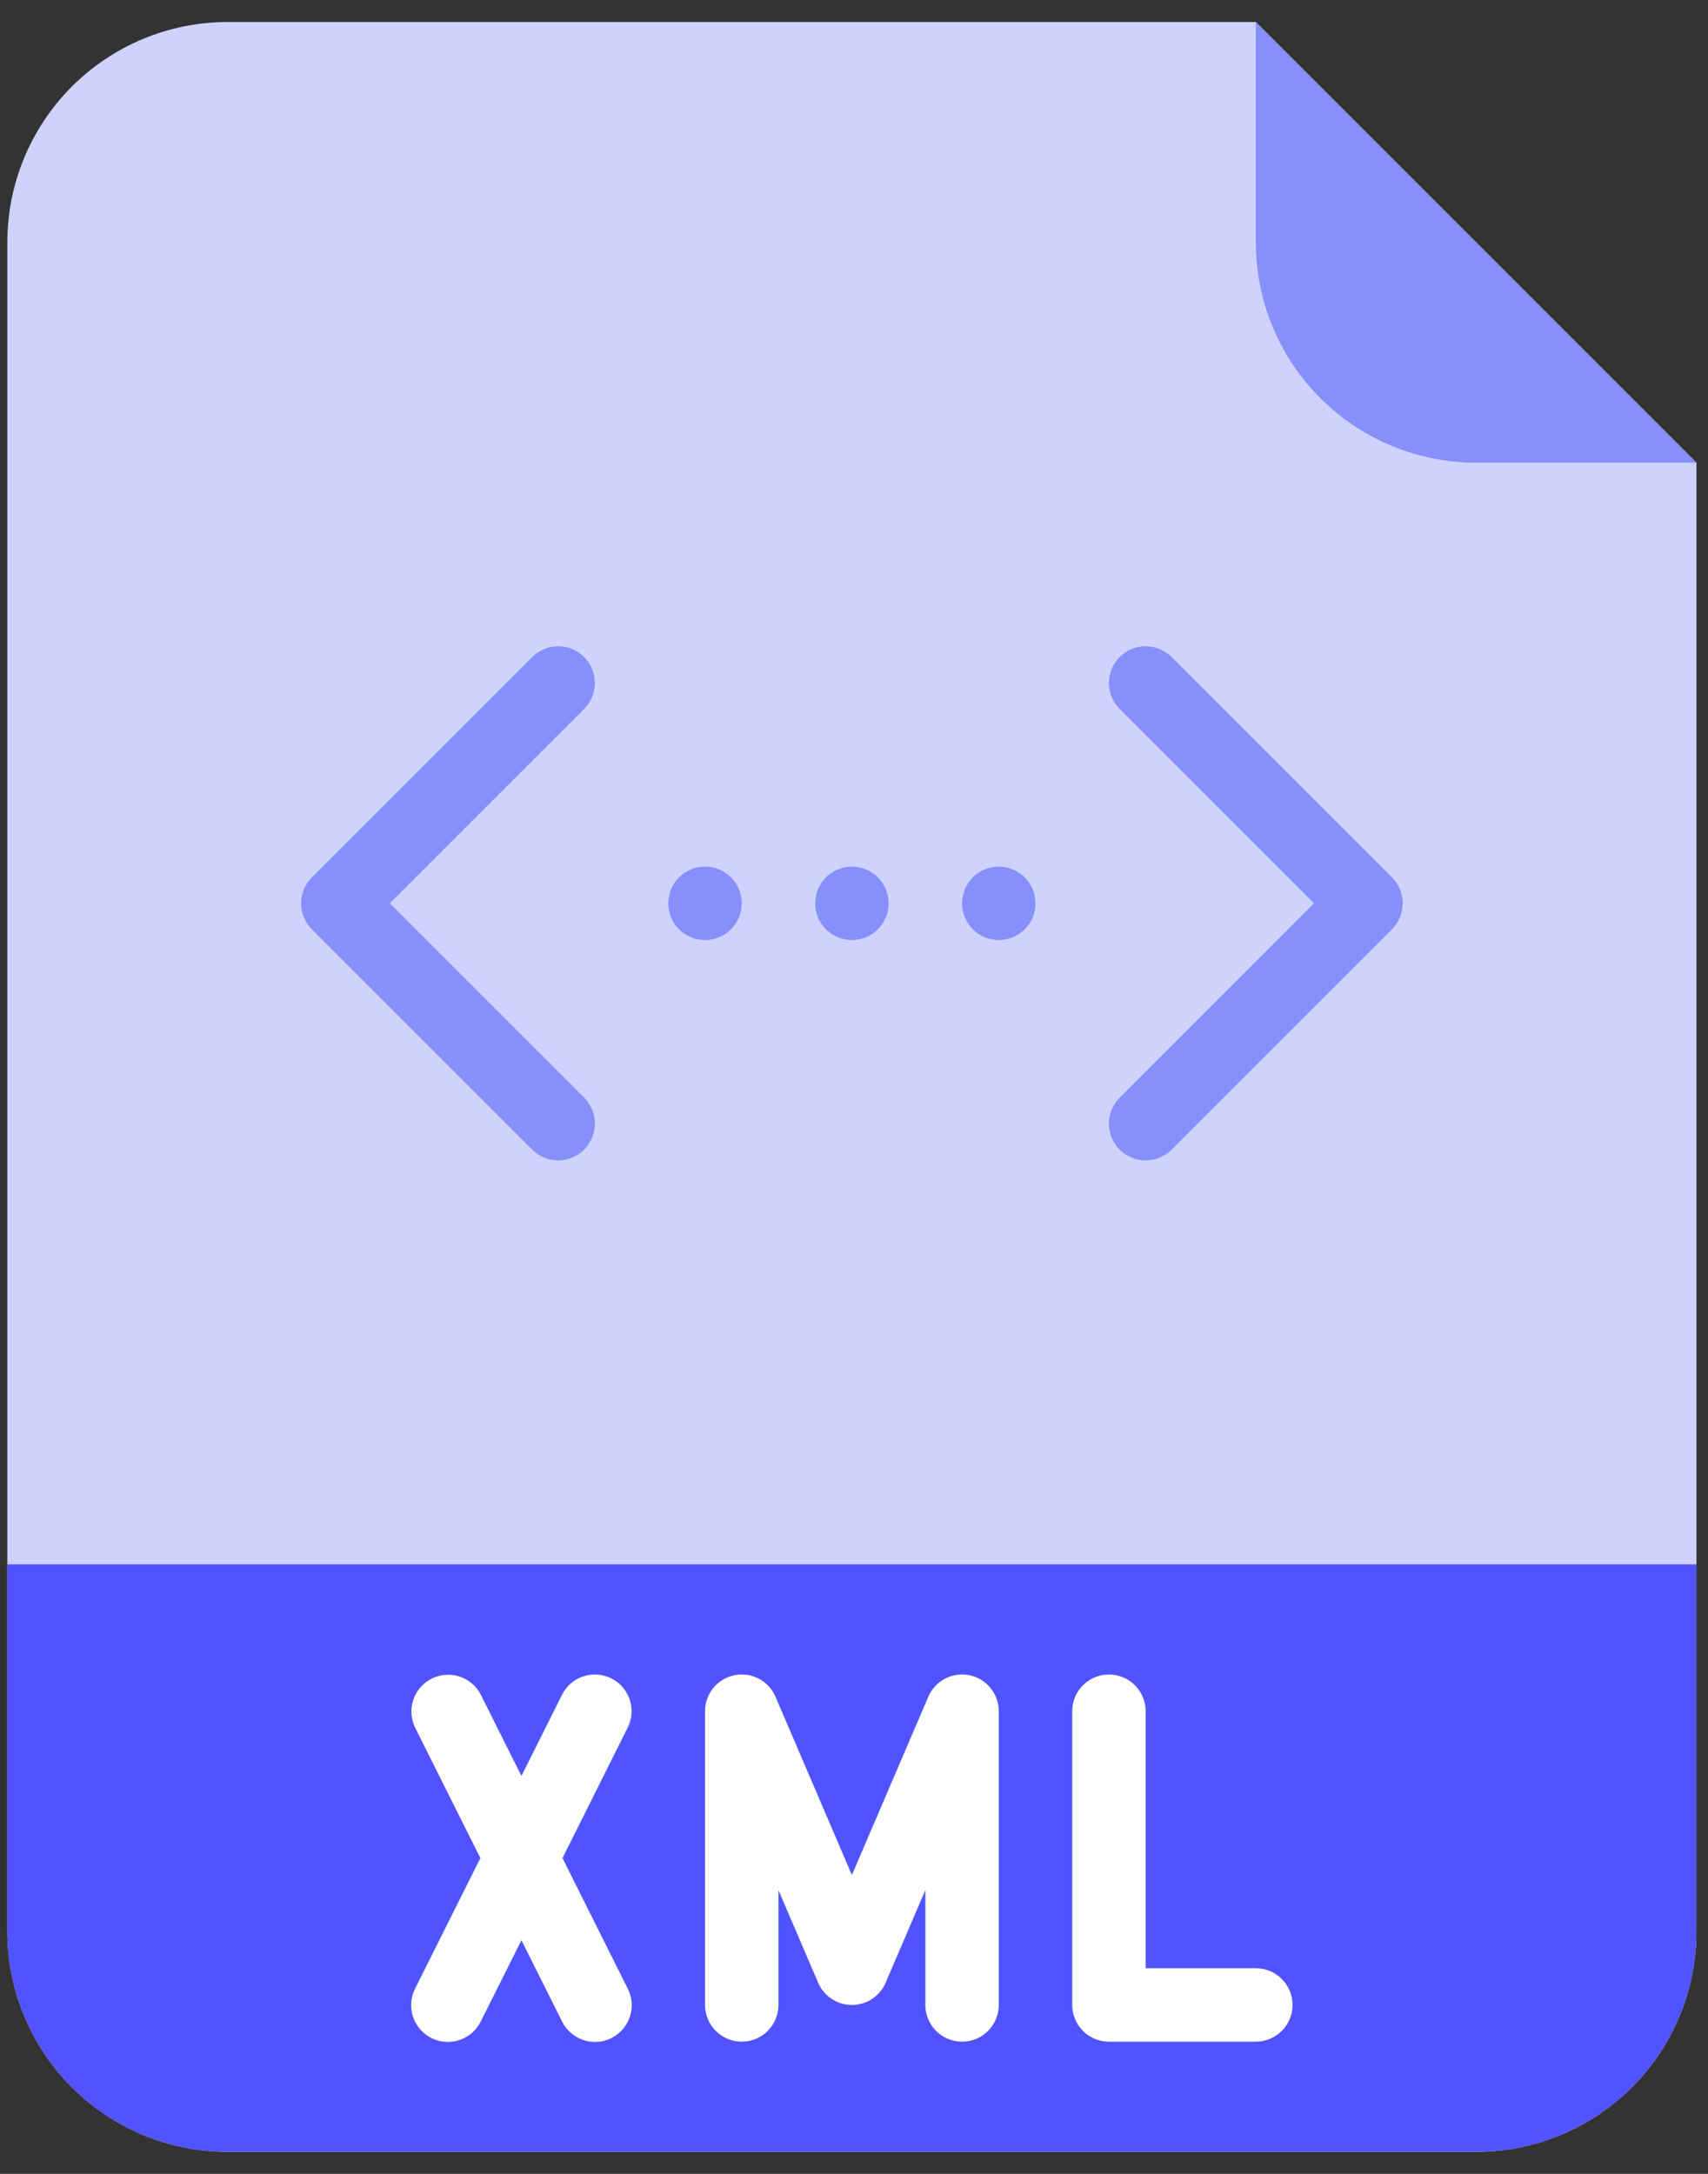 <svg width="55" height="70" viewBox="0 0 55 70" fill="none" xmlns="http://www.w3.org/2000/svg">
<rect x="0" y="0" width="55" height="70" fill="#333333" stroke="none"/>
<g clip-path="url(#clip0)">
<path d="M47.534 69.291H7.331C5.449 69.291 3.645 68.543 2.314 67.213C0.984 65.882 0.236 64.078 0.236 62.196V7.804C0.236 5.922 0.984 4.118 2.314 2.787C3.645 1.457 5.449 0.709 7.331 0.709H40.439L54.628 14.899V62.196C54.628 64.078 53.881 65.882 52.55 67.213C51.22 68.543 49.415 69.291 47.534 69.291Z" fill="#CFD2FC"/>
<path d="M0.236 50.372H54.628V62.196C54.628 64.078 53.881 65.882 52.55 67.213C51.22 68.543 49.415 69.29 47.534 69.29H7.331C5.449 69.29 3.645 68.543 2.314 67.213C0.984 65.882 0.236 64.078 0.236 62.196V50.372Z" fill="#5153FF"/>
<path d="M54.628 14.899H47.534C45.652 14.899 43.847 14.151 42.517 12.821C41.186 11.49 40.439 9.686 40.439 7.804V0.709L54.628 14.899Z" fill="#8690FA"/>
<path d="M17.973 37.365C17.818 37.365 17.664 37.335 17.52 37.275C17.377 37.216 17.246 37.129 17.137 37.019L10.042 29.924C9.932 29.814 9.845 29.684 9.786 29.54C9.726 29.397 9.696 29.243 9.696 29.088C9.696 28.933 9.726 28.779 9.786 28.635C9.845 28.492 9.932 28.361 10.042 28.252L17.137 21.157C17.358 20.935 17.659 20.811 17.973 20.811C18.287 20.811 18.587 20.935 18.809 21.157C19.031 21.379 19.155 21.68 19.155 21.993C19.155 22.307 19.031 22.608 18.809 22.829L12.55 29.088L18.809 35.346C18.974 35.512 19.087 35.722 19.133 35.952C19.178 36.181 19.155 36.419 19.065 36.635C18.976 36.851 18.824 37.036 18.63 37.166C18.435 37.295 18.207 37.365 17.973 37.365Z" fill="#8690FA"/>
<path d="M36.892 37.365C36.658 37.365 36.429 37.295 36.235 37.166C36.041 37.036 35.889 36.851 35.8 36.635C35.71 36.419 35.687 36.181 35.732 35.952C35.778 35.722 35.89 35.512 36.056 35.346L42.314 29.088L36.056 22.829C35.834 22.608 35.709 22.307 35.709 21.993C35.709 21.68 35.834 21.379 36.056 21.157C36.278 20.935 36.578 20.811 36.892 20.811C37.206 20.811 37.506 20.935 37.728 21.157L44.823 28.252C44.932 28.361 45.02 28.492 45.079 28.635C45.138 28.779 45.169 28.933 45.169 29.088C45.169 29.243 45.138 29.397 45.079 29.54C45.02 29.684 44.932 29.814 44.823 29.924L37.728 37.019C37.618 37.129 37.488 37.216 37.345 37.275C37.201 37.335 37.047 37.365 36.892 37.365Z" fill="#8690FA"/>
<path d="M27.432 30.27C28.085 30.27 28.615 29.741 28.615 29.088C28.615 28.435 28.085 27.905 27.432 27.905C26.779 27.905 26.25 28.435 26.25 29.088C26.25 29.741 26.779 30.27 27.432 30.27Z" fill="#8690FA"/>
<path d="M32.162 30.27C32.815 30.27 33.344 29.741 33.344 29.088C33.344 28.435 32.815 27.905 32.162 27.905C31.509 27.905 30.98 28.435 30.98 29.088C30.98 29.741 31.509 30.27 32.162 30.27Z" fill="#8690FA"/>
<path d="M22.703 30.27C23.355 30.27 23.885 29.741 23.885 29.088C23.885 28.435 23.355 27.905 22.703 27.905C22.049 27.905 21.52 28.435 21.52 29.088C21.52 29.741 22.049 30.27 22.703 30.27Z" fill="#8690FA"/>
<path d="M40.439 63.378H36.892V55.101C36.892 54.788 36.767 54.487 36.545 54.265C36.324 54.044 36.023 53.919 35.709 53.919C35.396 53.919 35.095 54.044 34.873 54.265C34.651 54.487 34.527 54.788 34.527 55.101V64.561C34.527 64.874 34.651 65.175 34.873 65.397C35.095 65.619 35.396 65.743 35.709 65.743H40.439C40.753 65.743 41.053 65.619 41.275 65.397C41.497 65.175 41.621 64.874 41.621 64.561C41.621 64.247 41.497 63.947 41.275 63.725C41.053 63.503 40.753 63.378 40.439 63.378Z" fill="white"/>
<path d="M19.684 54.044C19.404 53.904 19.079 53.88 18.782 53.98C18.484 54.079 18.238 54.292 18.098 54.572L16.791 57.187L15.483 54.572C15.342 54.294 15.096 54.084 14.799 53.986C14.503 53.889 14.18 53.913 13.901 54.052C13.622 54.192 13.409 54.436 13.31 54.731C13.21 55.027 13.231 55.35 13.368 55.63L15.469 59.831L13.368 64.032C13.297 64.171 13.255 64.323 13.243 64.478C13.231 64.634 13.25 64.79 13.299 64.939C13.347 65.087 13.425 65.224 13.527 65.342C13.629 65.46 13.753 65.557 13.893 65.627C14.032 65.696 14.184 65.738 14.34 65.749C14.496 65.759 14.652 65.739 14.8 65.689C14.948 65.639 15.084 65.561 15.202 65.458C15.319 65.355 15.415 65.23 15.483 65.09L16.791 62.475L18.098 65.09C18.167 65.23 18.262 65.355 18.38 65.458C18.497 65.561 18.634 65.639 18.781 65.689C18.929 65.739 19.086 65.759 19.241 65.749C19.397 65.738 19.549 65.696 19.689 65.627C19.828 65.557 19.953 65.46 20.055 65.342C20.157 65.224 20.234 65.087 20.283 64.939C20.332 64.79 20.351 64.634 20.339 64.478C20.327 64.323 20.284 64.171 20.213 64.032L18.113 59.831L20.213 55.63C20.353 55.35 20.376 55.025 20.277 54.727C20.178 54.43 19.965 54.184 19.684 54.044Z" fill="white"/>
<path d="M31.217 53.943C30.951 53.888 30.673 53.927 30.432 54.053C30.19 54.179 30 54.385 29.893 54.636L27.432 60.377L24.972 54.636C24.865 54.385 24.674 54.18 24.433 54.053C24.192 53.927 23.914 53.888 23.647 53.943C23.381 53.998 23.141 54.143 22.969 54.354C22.797 54.565 22.703 54.829 22.703 55.101V64.561C22.703 64.874 22.827 65.175 23.049 65.397C23.271 65.619 23.572 65.743 23.885 65.743C24.199 65.743 24.499 65.619 24.721 65.397C24.943 65.175 25.067 64.874 25.067 64.561V60.862L26.345 63.844C26.436 64.057 26.588 64.238 26.781 64.366C26.974 64.493 27.201 64.561 27.432 64.561C27.664 64.561 27.89 64.493 28.083 64.366C28.277 64.238 28.428 64.057 28.519 63.844L29.797 60.862V64.561C29.797 64.874 29.922 65.175 30.144 65.397C30.365 65.619 30.666 65.743 30.98 65.743C31.293 65.743 31.594 65.619 31.816 65.397C32.038 65.175 32.162 64.874 32.162 64.561V55.101C32.162 54.829 32.068 54.565 31.896 54.354C31.724 54.143 31.484 53.998 31.217 53.943Z" fill="white"/>
</g>
<defs>
<clipPath id="clip0">
<rect width="54.865" height="70" fill="white"/>
</clipPath>
</defs>
</svg>

